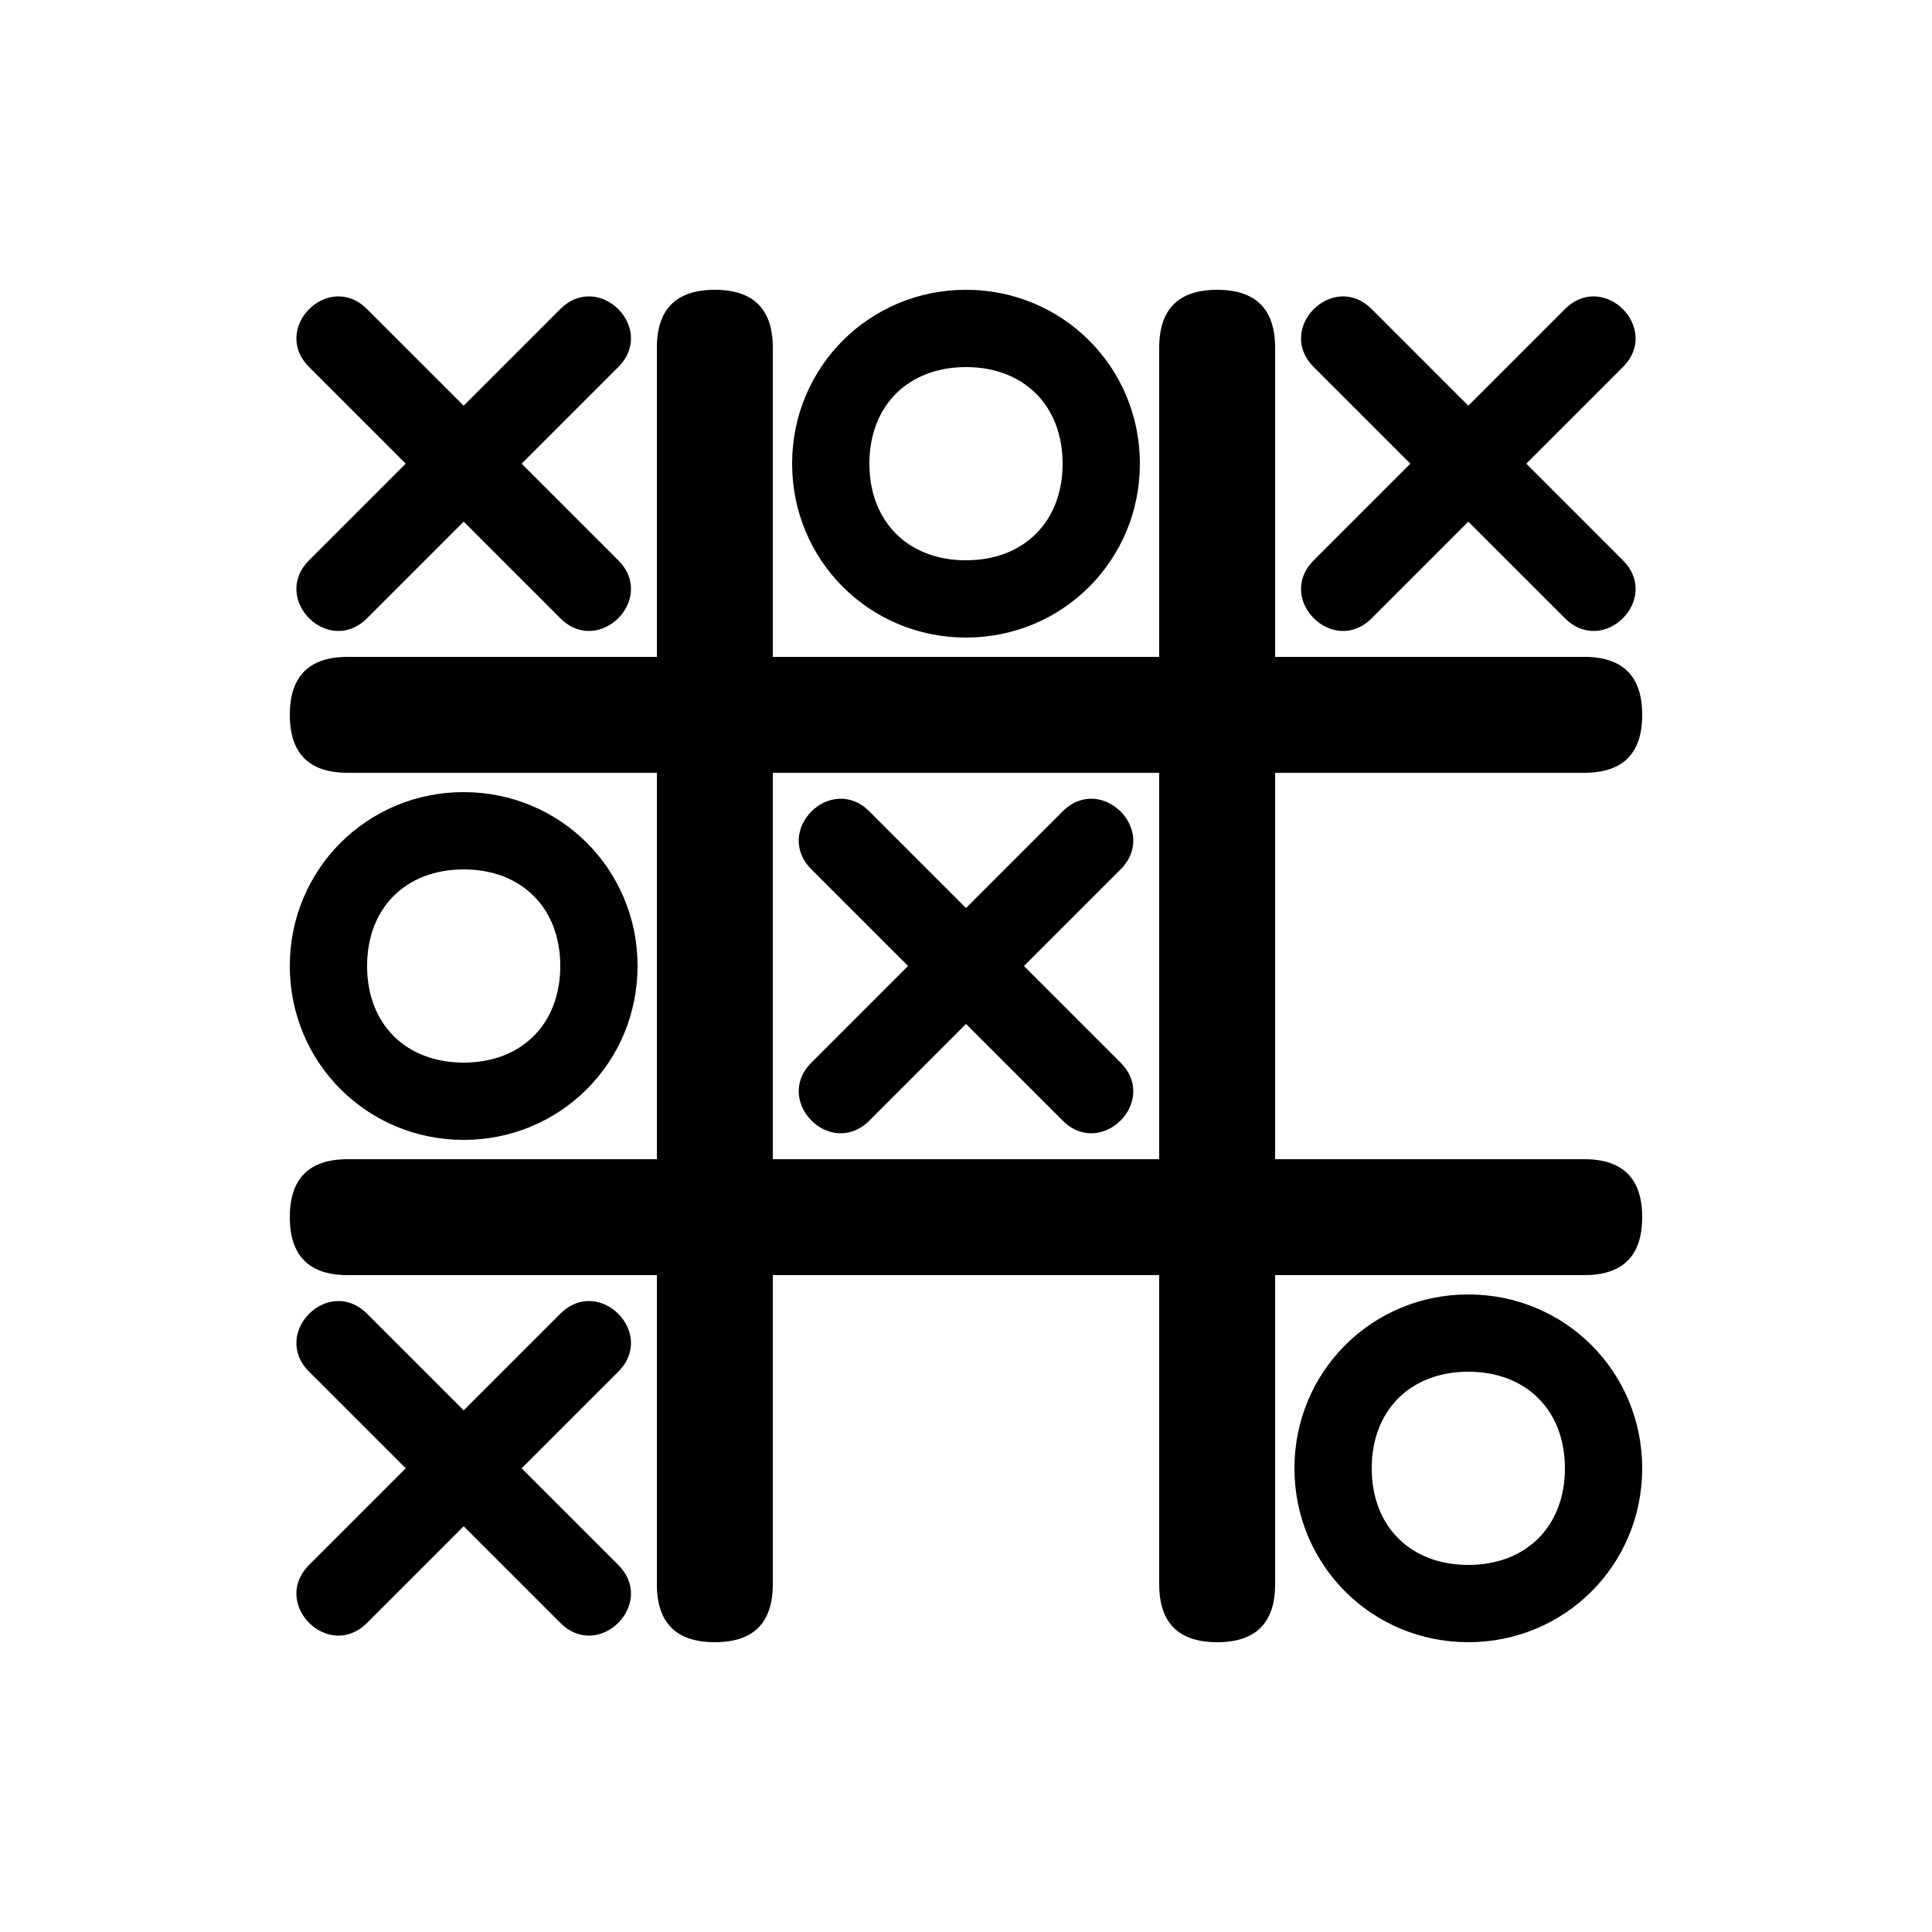 <svg version="1.1" xmlns="http://www.w3.org/2000/svg" viewBox="0 0 100 100"><path stroke="#000000" stroke-width="0" stroke-linejoin="round" stroke-linecap="round" fill="#000000" d="M 60 60 C 60 53 60 47 60 40 C 53 40 47 40 40 40 C 40 47 40 53 40 60 C 40 60 40 60 40 60 C 47 60 53 60 60 60 Z M 66 40 C 66 47 66 53 66 60 C 71 60 76 60 82 60 C 84 60 85 61 85 63 C 85 65 84 66 82 66 C 76 66 71 66 66 66 C 66 71 66 77 66 82 C 66 84 65 85 63 85 C 61 85 60 84 60 82 C 60 77 60 71 60 66 C 53 66 47 66 40 66 C 40 71 40 77 40 82 C 40 84 39 85 37 85 C 35 85 34 84 34 82 C 34 77 34 71 34 66 C 29 66 23 66 18 66 C 16 66 15 65 15 63 C 15 61 16 60 18 60 C 23 60 29 60 34 60 C 34 53 34 47 34 40 C 29 40 23 40 18 40 C 16 40 15 39 15 37 C 15 35 16 34 18 34 C 23 34 29 34 34 34 C 34 29 34 24 34 18 C 34 16 35 15 37 15 C 39 15 40 16 40 18 C 40 24 40 29 40 34 C 40 34 40 34 40 34 C 47 34 53 34 60 34 C 60 29 60 24 60 18 C 60 16 61 15 63 15 C 65 15 66 16 66 18 C 66 24 66 29 66 34 C 71 34 76 34 82 34 C 84 34 85 35 85 37 C 85 39 84 40 82 40 C 76 40 71 40 66 40 Z M 76 21 C 78 19 80 17 81 16 C 83 14 86 17 84 19 C 83 20 81 22 79 24 C 81 26 83 28 84 29 C 86 31 83 34 81 32 C 80 31 78 29 76 27 C 74 29 72 31 71 32 C 69 34 66 31 68 29 C 69 28 71 26 73 24 C 71 22 69 20 68 19 C 66 17 69 14 71 16 C 72 17 74 19 76 21 Z M 24 73 C 26 71 28 69 29 68 C 31 66 34 69 32 71 C 31 72 29 74 27 76 C 29 78 31 80 32 81 C 34 83 31 86 29 84 C 28 83 26 81 24 79 C 22 81 20 83 19 84 C 17 86 14 83 16 81 C 17 80 19 78 21 76 C 19 74 17 72 16 71 C 14 69 17 66 19 68 C 20 69 22 71 24 73 Z M 50 47 C 52 45 54 43 55 42 C 57 40 60 43 58 45 C 57 46 55 48 53 50 C 55 52 57 54 58 55 C 60 57 57 60 55 58 C 54 57 52 55 50 53 C 48 55 46 57 45 58 C 43 60 40 57 42 55 C 43 54 45 52 47 50 C 45 48 43 46 42 45 C 40 43 43 40 45 42 C 46 43 48 45 50 47 Z M 24 21 C 26 19 28 17 29 16 C 31 14 34 17 32 19 C 31 20 29 22 27 24 C 29 26 31 28 32 29 C 34 31 31 34 29 32 C 28 31 26 29 24 27 C 22 29 20 31 19 32 C 17 34 14 31 16 29 C 17 28 19 26 21 24 C 19 22 17 20 16 19 C 14 17 17 14 19 16 C 20 17 22 19 24 21 Z M 45 24 C 45 27 47 29 50 29 C 53 29 55 27 55 24 C 55 21 53 19 50 19 C 47 19 45 21 45 24 Z M 41 24 C 41 19 45 15 50 15 C 55 15 59 19 59 24 C 59 29 55 33 50 33 C 45 33 41 29 41 24 Z M 19 50 C 19 53 21 55 24 55 C 27 55 29 53 29 50 C 29 47 27 45 24 45 C 21 45 19 47 19 50 Z M 15 50 C 15 45 19 41 24 41 C 29 41 33 45 33 50 C 33 55 29 59 24 59 C 19 59 15 55 15 50 Z M 71 76 C 71 79 73 81 76 81 C 79 81 81 79 81 76 C 81 73 79 71 76 71 C 73 71 71 73 71 76 Z M 67 76 C 67 71 71 67 76 67 C 81 67 85 71 85 76 C 85 81 81 85 76 85 C 71 85 67 81 67 76 Z"></path></svg>